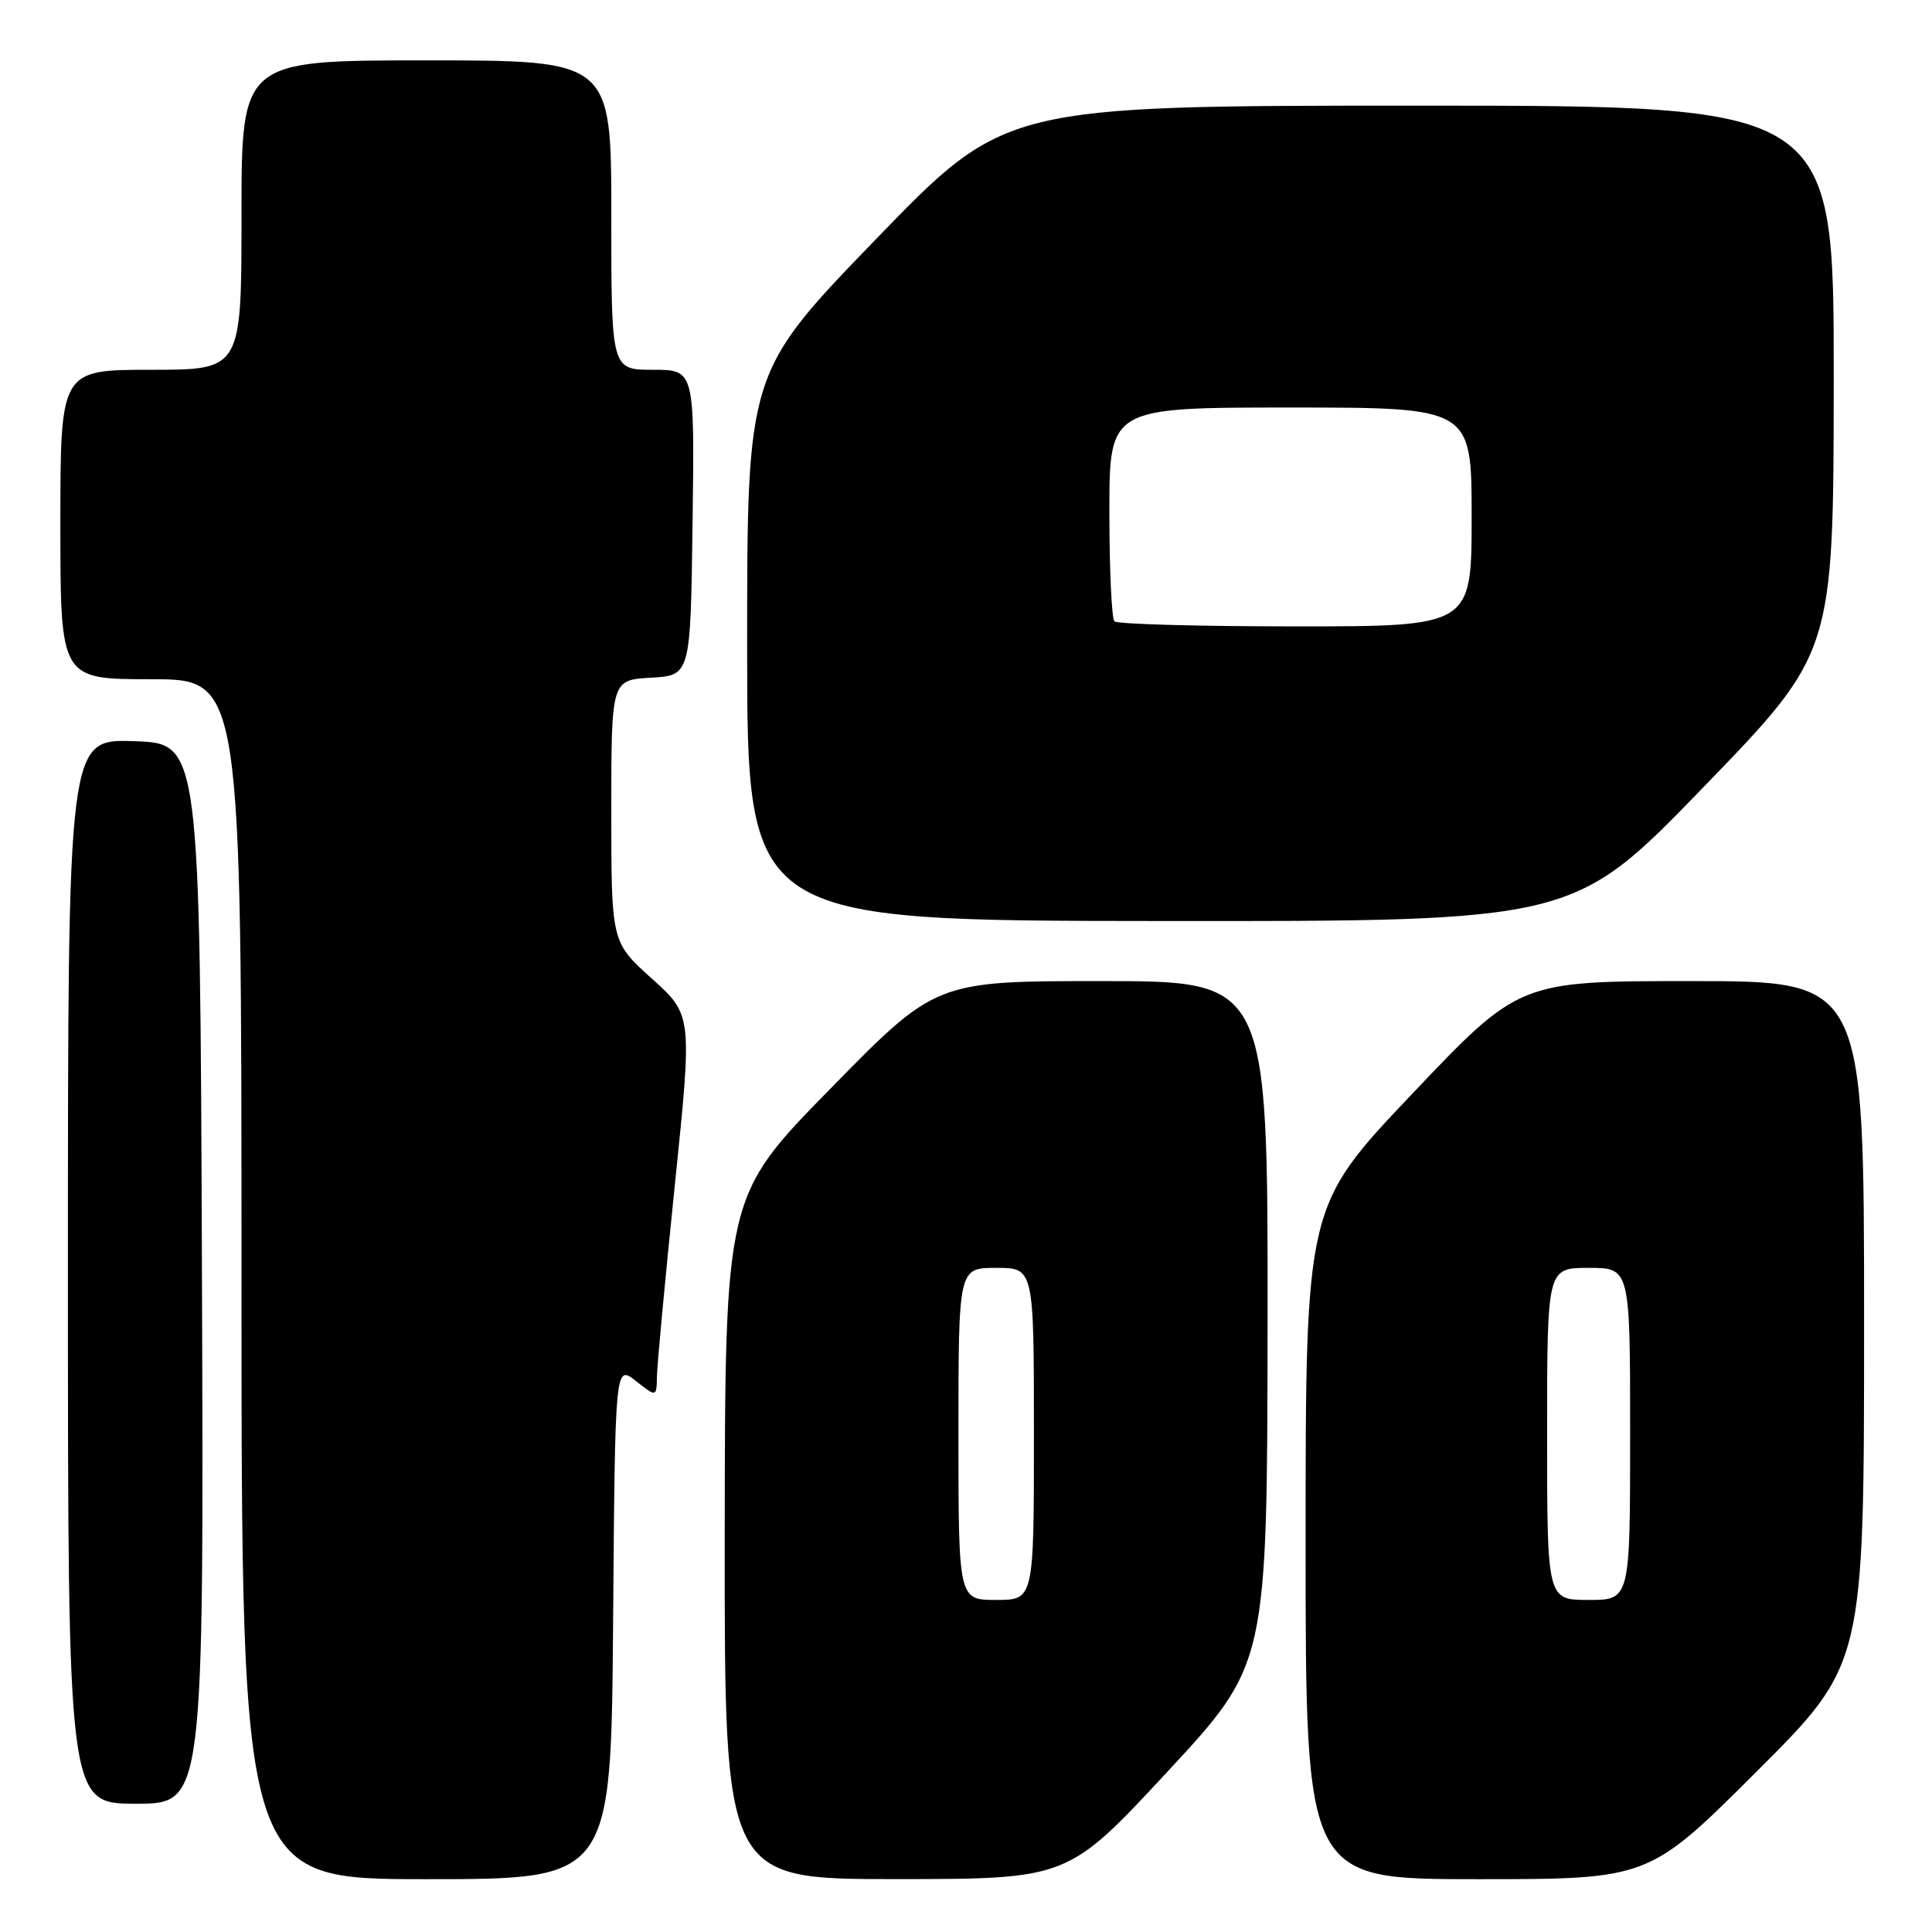 <?xml version="1.0" encoding="UTF-8" standalone="no"?>
<!DOCTYPE svg PUBLIC "-//W3C//DTD SVG 1.1//EN" "http://www.w3.org/Graphics/SVG/1.1/DTD/svg11.dtd" >
<svg xmlns="http://www.w3.org/2000/svg" xmlns:xlink="http://www.w3.org/1999/xlink" version="1.1" viewBox="0 0 256 256">
 <g >
 <path fill="currentColor"
d=" M 81.24 214.91 C 81.50 180.82 81.50 180.82 84.25 182.98 C 87.00 185.15 87.00 185.15 87.05 182.32 C 87.08 180.77 88.15 169.38 89.42 157.00 C 91.74 134.50 91.74 134.50 86.37 129.67 C 81.00 124.83 81.00 124.83 81.00 107.47 C 81.00 90.10 81.00 90.10 86.25 89.80 C 91.50 89.50 91.50 89.50 91.77 69.25 C 92.04 49.00 92.04 49.00 86.52 49.00 C 81.00 49.00 81.00 49.00 81.00 28.50 C 81.00 8.00 81.00 8.00 56.50 8.00 C 32.00 8.00 32.00 8.00 32.00 28.50 C 32.00 49.00 32.00 49.00 20.00 49.00 C 8.00 49.00 8.00 49.00 8.00 69.50 C 8.00 90.00 8.00 90.00 20.00 90.00 C 32.00 90.00 32.00 90.00 32.00 169.50 C 32.00 249.00 32.00 249.00 56.49 249.00 C 80.97 249.00 80.97 249.00 81.24 214.91 Z  M 154.71 234.74 C 167.91 220.50 167.91 220.50 167.96 175.25 C 168.00 130.00 168.00 130.00 146.00 130.00 C 124.00 130.00 124.00 130.00 110.04 144.25 C 96.07 158.50 96.07 158.50 96.03 203.75 C 96.00 249.00 96.00 249.00 118.75 248.99 C 141.50 248.98 141.50 248.98 154.71 234.74 Z  M 232.74 234.76 C 247.00 220.53 247.00 220.53 247.00 175.26 C 247.00 130.00 247.00 130.00 224.15 130.00 C 201.31 130.00 201.31 130.00 187.15 144.91 C 173.00 159.81 173.00 159.81 173.00 204.41 C 173.00 249.00 173.00 249.00 195.74 249.00 C 218.47 249.00 218.47 249.00 232.74 234.76 Z  M 26.76 168.75 C 26.50 98.50 26.50 98.50 17.75 98.21 C 9.00 97.92 9.00 97.92 9.00 168.46 C 9.00 239.00 9.00 239.00 18.01 239.00 C 27.01 239.00 27.01 239.00 26.76 168.75 Z  M 225.73 104.29 C 242.95 86.50 242.95 86.50 242.98 50.25 C 243.00 14.00 243.00 14.00 188.09 14.00 C 133.18 14.00 133.18 14.00 116.09 31.67 C 99.00 49.34 99.00 49.34 99.00 85.67 C 99.00 122.00 99.00 122.00 153.75 122.04 C 208.50 122.09 208.50 122.09 225.73 104.29 Z  M 127.00 190.00 C 127.00 168.00 127.00 168.00 132.00 168.00 C 137.00 168.00 137.00 168.00 137.00 190.00 C 137.00 212.00 137.00 212.00 132.00 212.00 C 127.00 212.00 127.00 212.00 127.00 190.00 Z  M 205.00 190.00 C 205.00 168.00 205.00 168.00 210.50 168.00 C 216.00 168.00 216.00 168.00 216.00 190.00 C 216.00 212.00 216.00 212.00 210.50 212.00 C 205.00 212.00 205.00 212.00 205.00 190.00 Z  M 147.67 82.33 C 147.30 81.97 147.00 75.44 147.00 67.83 C 147.00 54.00 147.00 54.00 171.00 54.00 C 195.00 54.00 195.00 54.00 195.00 68.50 C 195.00 83.00 195.00 83.00 171.67 83.00 C 158.83 83.00 148.03 82.70 147.67 82.33 Z "/>
</g>
</svg>